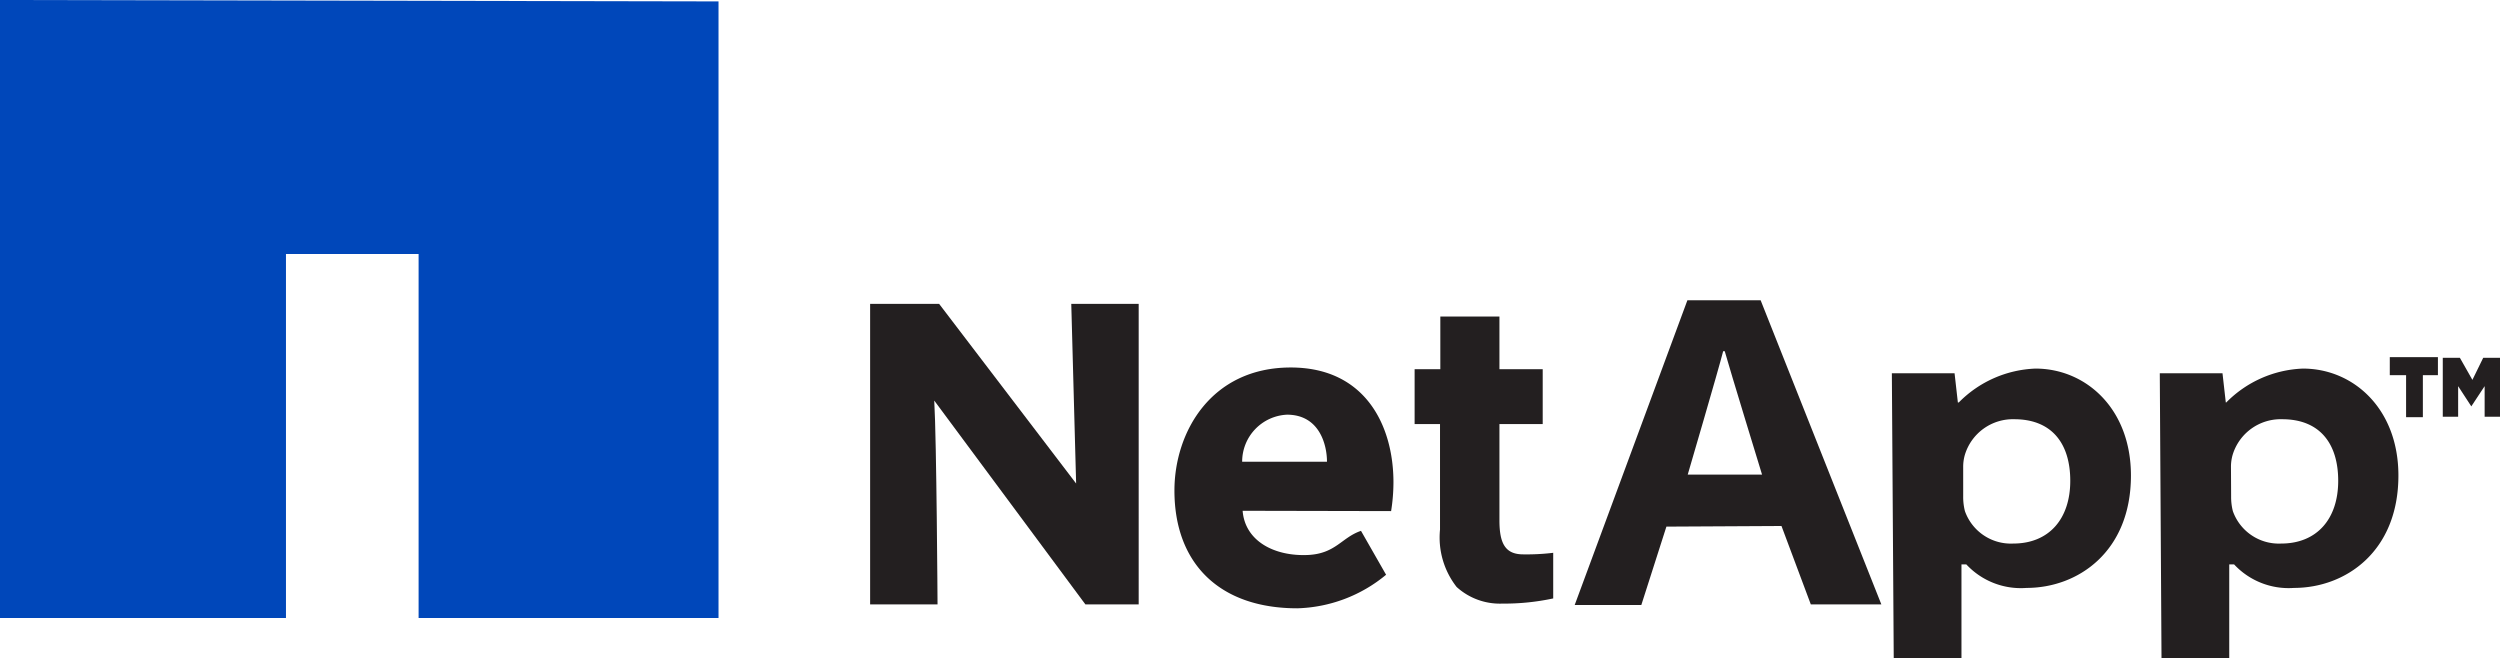 <svg xmlns="http://www.w3.org/2000/svg" viewBox="0 0 159.46 42"><defs><style>.cls-1{fill:#0047ba;}.cls-2{fill:#231f20;}</style></defs><title>netapp</title><g id="Layer_2" data-name="Layer 2"><g id="Layer_1-2" data-name="Layer 1"><polygon class="cls-1" points="0 0 0 0.09 0 39.42 18.24 39.42 18.24 16.2 26.7 16.2 26.7 39.42 45.83 39.42 45.83 0.09 0 0"/><path class="cls-2" d="M55.5,38.55V19.38H59.9l8.74,11.46-.31-11.46h4.3V38.55h-3.4l-9.64-13c.15,2.56.21,13,.21,13Z"/><path class="cls-2" d="M79.26,32.58c.15,1.92,2,2.91,4.15,2.82,1.79-.08,2.16-1.12,3.4-1.54l1.6,2.8a9.26,9.26,0,0,1-5.66,2.14c-5,0-7.84-2.89-7.84-7.51,0-3.73,2.34-7.85,7.42-7.85,4.75,0,6.55,3.7,6.55,7.33a11.72,11.72,0,0,1-.15,1.83Zm5.38-3.13c0-1.08-.48-3-2.55-3a3,3,0,0,0-2.86,3Z"/><path class="cls-2" d="M95.64,20.19v3.36h2.76v3.5H95.64v6.14c0,1.49.38,2.17,1.52,2.17a14.18,14.18,0,0,0,1.91-.1l0,2.91a14.89,14.89,0,0,1-3.25.33,4.1,4.1,0,0,1-2.91-1.06,5.12,5.12,0,0,1-1.06-3.66V27.05H90.23v-3.5h1.64V20.19Z"/><path class="cls-2" d="M106.29,33.59l-1.6,5h-4.25l7.19-19.44h4.67L120,38.55H115.5l-1.87-5Zm6.1-3.32s-2.07-6.75-2.38-7.87h-.1c-.29,1.15-2.26,7.87-2.26,7.87Z"/><path class="cls-2" d="M120.67,23.81h4l.21,1.86h.06a7.24,7.24,0,0,1,4.89-2.16c3.21,0,6.09,2.55,6.09,6.82,0,4.87-3.39,7.17-6.66,7.17A4.75,4.75,0,0,1,125.42,36h-.31v6h-4.32Zm4.55,7.87a3.66,3.66,0,0,0,.11.92,3.11,3.11,0,0,0,3.08,2.07c2.29,0,3.64-1.58,3.64-4s-1.21-3.93-3.57-3.93A3.2,3.2,0,0,0,125.33,29a2.72,2.72,0,0,0-.11.77Z"/><path class="cls-2" d="M137.76,23.81h4l.21,1.86H142a7.24,7.24,0,0,1,4.89-2.16c3.21,0,6.09,2.55,6.09,6.82,0,4.87-3.39,7.17-6.66,7.17A4.75,4.75,0,0,1,142.5,36h-.31v6h-4.32Zm4.55,7.87a3.66,3.66,0,0,0,.11.92,3.11,3.11,0,0,0,3.08,2.07c2.29,0,3.64-1.58,3.64-4s-1.21-3.93-3.57-3.93A3.2,3.2,0,0,0,142.41,29a2.72,2.72,0,0,0-.11.77Z"/><polygon class="cls-2" points="155.5 22.78 152.43 22.78 152.43 23.93 153.47 23.93 153.47 26.61 154.54 26.61 154.54 23.93 155.5 23.93 155.5 22.78"/><polygon class="cls-2" points="158.39 22.82 157.7 24.23 156.9 22.82 155.81 22.82 155.81 26.58 156.79 26.58 156.79 24.63 157.63 25.92 158.48 24.63 158.48 26.58 159.46 26.58 159.46 22.82 158.39 22.82"/></g></g></svg>